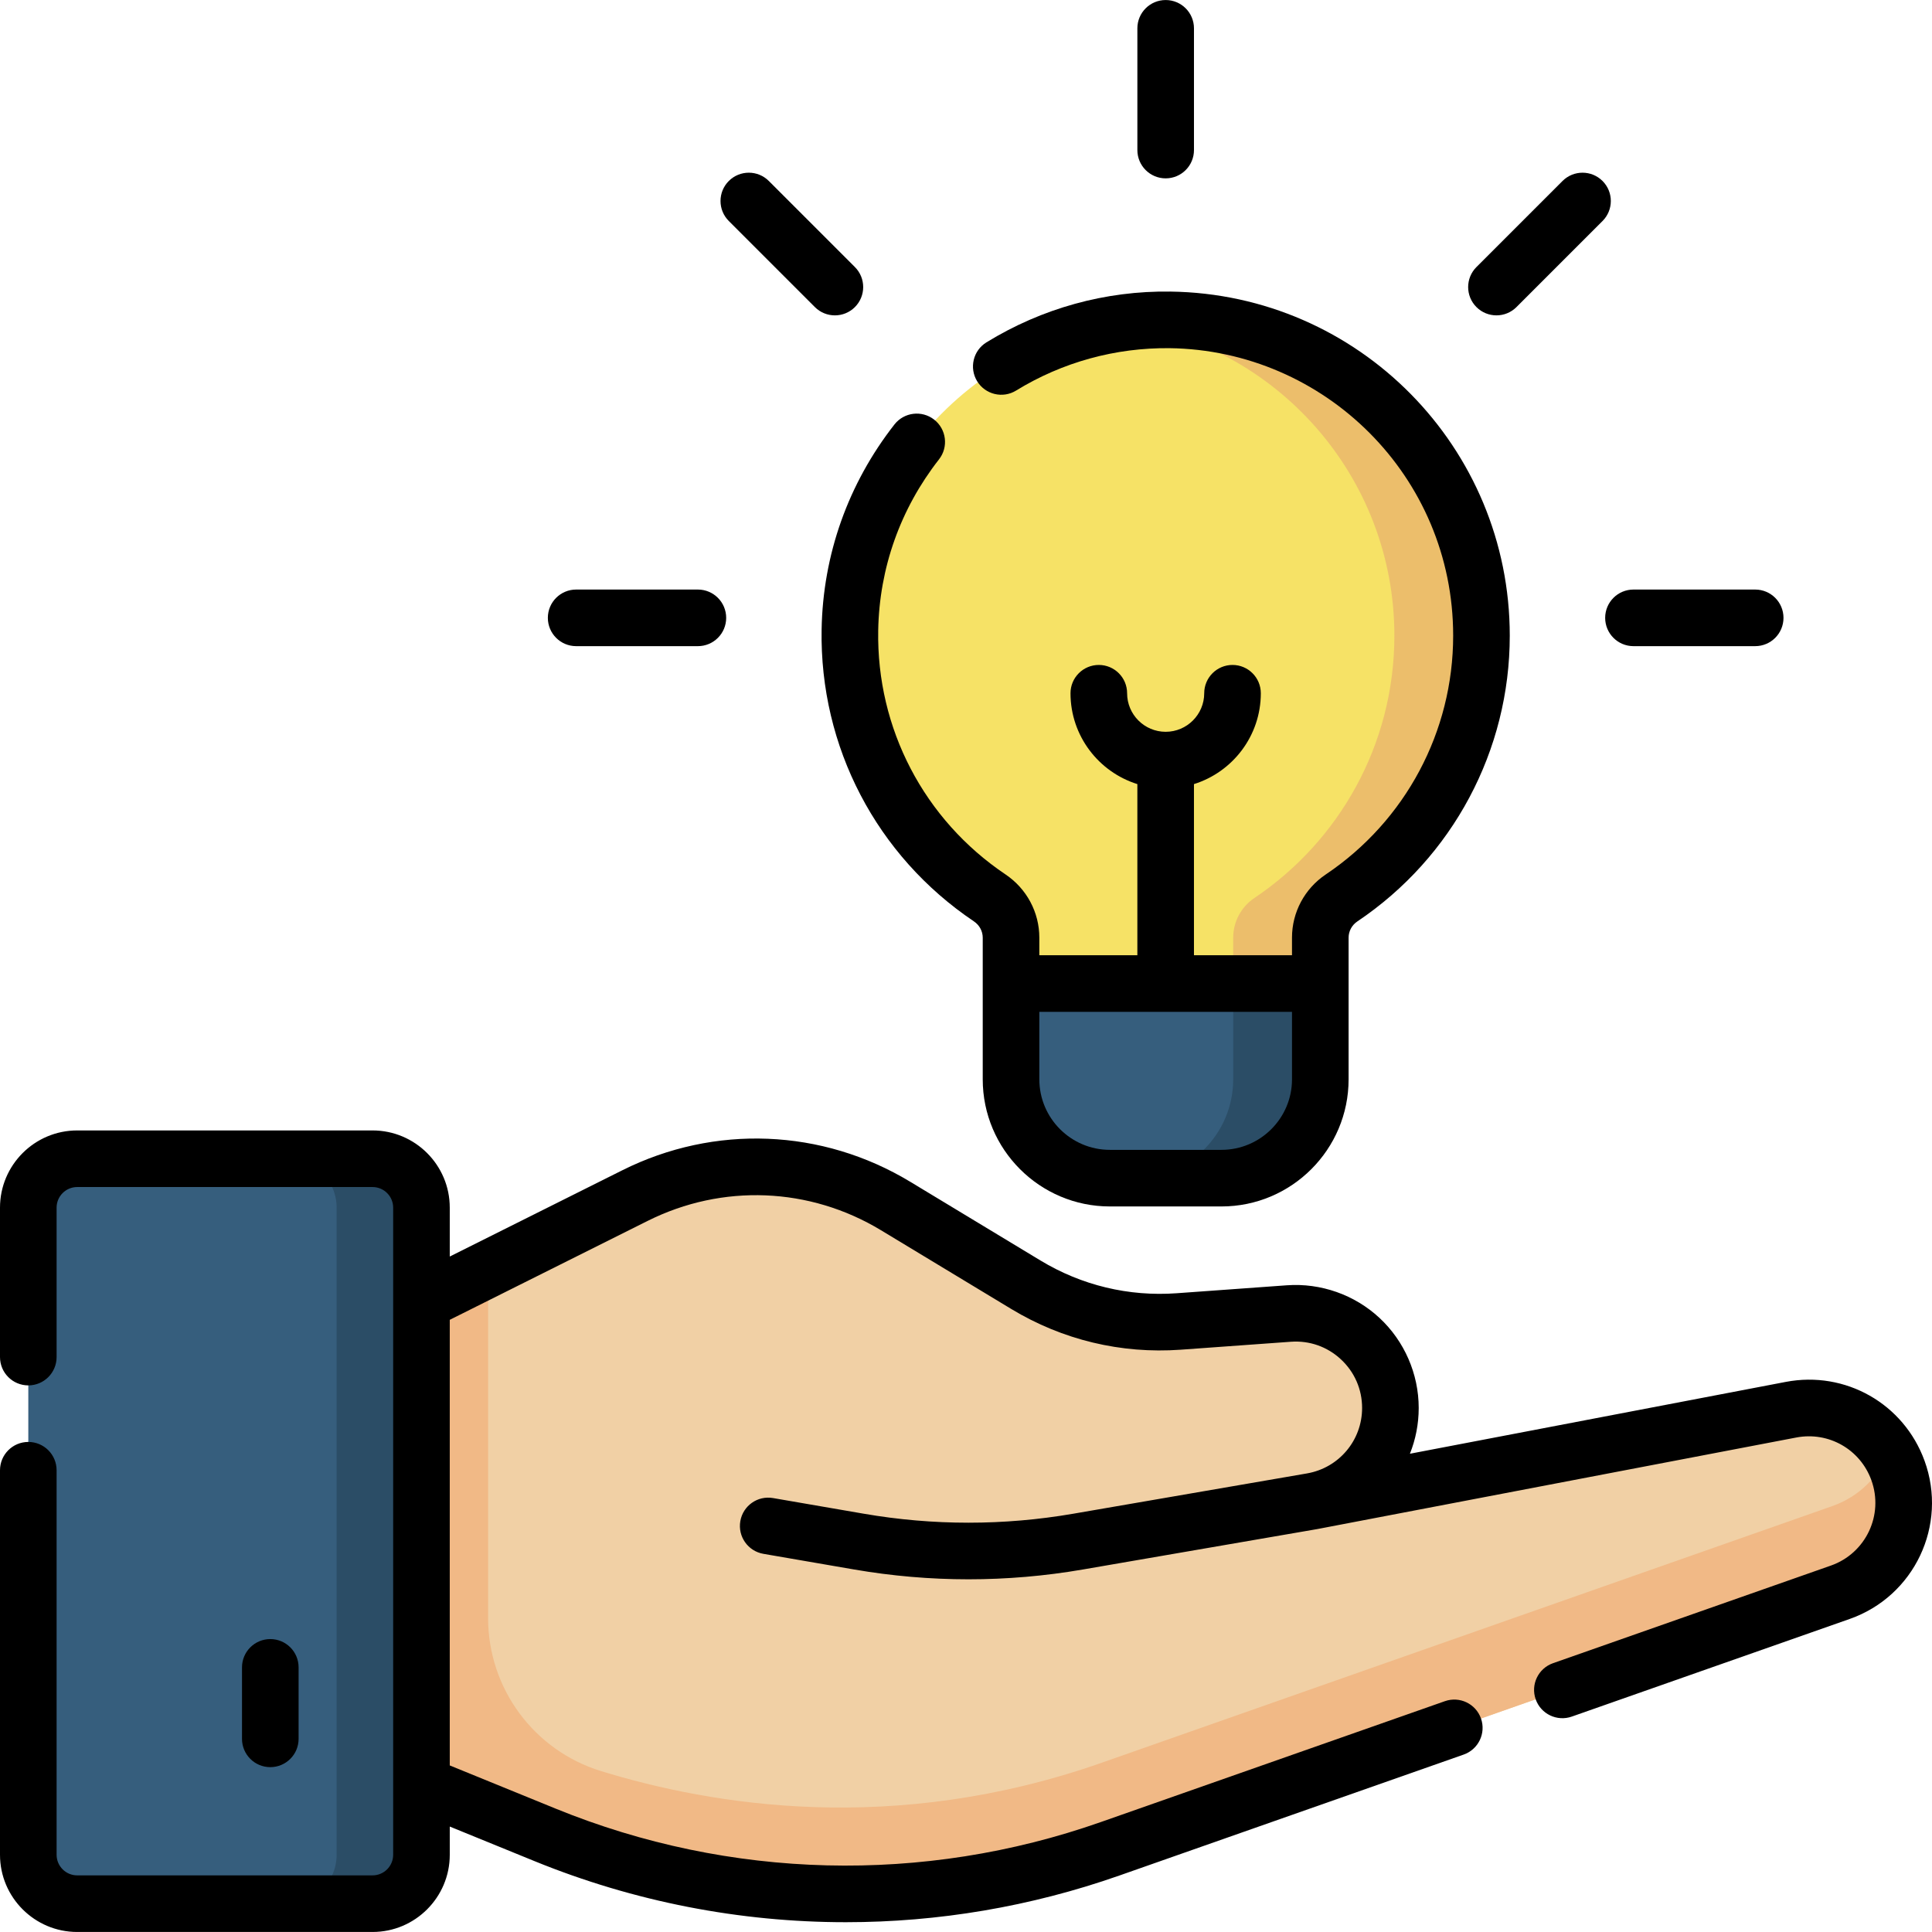<svg id="Capa_1" enable-background="new 0 0 512.006 512.006" height="512" viewBox="0 0 512.006 512.006" width="512" xmlns="http://www.w3.org/2000/svg"><g><path d="m502.976 389.673c-4.219-11.584-16.218-18.396-28.327-16.082l-127.007 24.277c12.039-2.075 20.835-12.518 20.835-24.734 0-14.573-12.37-26.083-26.906-25.034l-29.207 2.108c-14.174 1.023-28.316-2.375-40.477-9.726l-34.533-20.873c-21.021-12.706-47.088-13.751-69.059-2.769l-56.6 28.293-20 13.728v92.487l20 21.557 32.744 13.355c47.782 19.489 101.046 20.806 149.733 3.702l193.524-67.985c13.197-4.637 20.067-19.16 15.28-32.304z" fill="#f1d0a5"/><path d="m502.976 389.673c-.633-1.738-1.459-3.353-2.416-4.861-2.607 6.466-7.872 11.825-14.974 14.32l-193.524 67.985c-55.368 19.451-103.427 11.252-132.763 2.249-17.807-5.465-29.946-21.921-29.946-40.547v-92.512l-17.658 8.826v105.787 21.985l32.744 13.355c47.782 19.489 101.046 20.806 149.733 3.702l193.524-67.985c13.197-4.637 20.067-19.16 15.28-32.304z" fill="#f1b986"/><path d="m98.737 504.499h-78.279c-7.156 0-12.957-5.801-12.957-12.957v-171.503c0-7.156 5.801-12.957 12.957-12.957h78.279c7.156 0 12.957 5.801 12.957 12.957v171.503c0 7.155-5.801 12.957-12.957 12.957z" fill="#365e7d"/><path d="m98.737 307.081h-22.482c7.156 0 12.957 5.801 12.957 12.958v171.502c0 7.156-5.801 12.958-12.957 12.958h22.482c7.156 0 12.957-5.801 12.957-12.958v-171.502c0-7.156-5.801-12.958-12.957-12.958z" fill="#2b4d66"/><path d="m392.611 168.456c0-45.836-36.847-83.066-82.536-83.685-45.885-.622-84.034 36.305-84.836 82.187-.517 29.575 14.313 55.717 37.051 71.001 3.516 2.363 5.649 6.298 5.649 10.534v12.157l11.943 12.15h52.678l17.338-12.15v-12.158c0-4.228 2.12-8.163 5.629-10.52 22.365-15.024 37.084-40.549 37.084-69.516z" fill="#f6e266"/><path d="m310.075 84.771c-4.324-.059-8.578.218-12.739.802 40.776 5.608 72.192 40.565 72.192 82.883 0 28.967-14.719 54.493-37.083 69.516-3.509 2.357-5.63 6.292-5.63 10.52v12.158l-17.338 12.15h23.084l17.338-12.15v-12.158c0-4.228 2.12-8.163 5.629-10.52 22.364-15.024 37.083-40.549 37.083-69.516 0-45.836-36.847-83.066-82.536-83.685z" fill="#ecbe6b"/><path d="m323.706 312.226h-29.574c-14.466 0-26.193-11.727-26.193-26.193v-25.383h81.959v25.384c0 14.466-11.727 26.192-26.192 26.192z" fill="#365e7d"/><path d="m326.815 260.65v25.384c0 14.466-11.727 26.193-26.193 26.193h23.084c14.466 0 26.193-11.727 26.193-26.193v-25.384z" fill="#2b4d66"/><g><path d="m510.023 387.106c-5.507-15.121-20.975-23.906-36.782-20.882l-99.594 19.037c1.503-3.762 2.33-7.857 2.33-12.128 0-9.021-3.788-17.721-10.393-23.866-6.605-6.146-15.562-9.296-24.554-8.648l-29.207 2.108c-12.698.914-25.166-2.081-36.058-8.665l-34.533-20.873c-23.356-14.118-51.877-15.263-76.292-3.059l-45.747 22.868v-12.959c0-11.28-9.177-20.458-20.457-20.458h-78.278c-11.28 0-20.458 9.178-20.458 20.458v39.608c0 4.143 3.357 7.5 7.5 7.5s7.5-3.357 7.5-7.5v-39.608c0-3.01 2.448-5.458 5.458-5.458h78.279c3.009 0 5.457 2.448 5.457 5.458v171.502c0 3.01-2.448 5.458-5.457 5.458h-78.279c-3.01 0-5.458-2.448-5.458-5.458v-101.907c0-4.143-3.357-7.5-7.5-7.5s-7.5 3.357-7.5 7.5v101.907c0 11.28 9.178 20.458 20.458 20.458h78.279c11.28 0 20.457-9.178 20.457-20.458v-7.478l22.411 9.141c26.458 10.791 54.497 16.206 82.571 16.206 24.475 0 48.978-4.115 72.479-12.372l91.237-32.052c3.908-1.373 5.964-5.654 4.591-9.562-1.373-3.906-5.655-5.962-9.562-4.59l-91.237 32.052c-46.999 16.511-98.288 15.243-144.415-3.57l-28.076-11.452v-118.096l52.454-26.22c19.784-9.891 42.896-8.963 61.825 2.479l34.533 20.873c13.562 8.197 29.084 11.926 44.897 10.788l29.207-2.108c4.93-.352 9.638 1.303 13.256 4.669 3.618 3.367 5.61 7.942 5.61 12.885 0 8.575-6.125 15.857-14.567 17.334l-.104.02-61.873 10.667c-18.429 3.176-37.118 3.176-55.545-.005l-24.026-4.146c-4.091-.703-7.962 2.034-8.666 6.115-.704 4.082 2.033 7.962 6.115 8.666l24.026 4.146c20.117 3.473 40.52 3.474 60.645.005.117-.02 61.898-10.674 62.036-10.698.011-.002.022-.003.032-.005l127.007-24.277c8.536-1.622 16.896 3.112 19.872 11.282 3.361 9.23-1.454 19.406-10.722 22.661l-73.642 25.871c-3.907 1.373-5.963 5.654-4.59 9.562 1.376 3.915 5.664 5.96 9.562 4.59l73.641-25.871c17.155-6.022 26.07-24.863 19.847-41.945z"/><path d="m79.134 460.818v-18.942c0-4.143-3.357-7.5-7.5-7.5s-7.5 3.357-7.5 7.5v18.942c0 4.143 3.357 7.5 7.5 7.5s7.5-3.357 7.5-7.5z"/><path d="m308.919 47.267c4.143 0 7.5-3.357 7.5-7.5v-32.259c0-4.143-3.357-7.5-7.5-7.5s-7.5 3.357-7.5 7.5v32.26c0 4.142 3.357 7.499 7.5 7.499z"/><path d="m401.884 81.381 22.811-22.811c2.929-2.93 2.929-7.678 0-10.607-2.93-2.928-7.678-2.928-10.607 0l-22.811 22.811c-2.929 2.93-2.929 7.678 0 10.607 2.93 2.928 7.677 2.927 10.607 0z"/><path d="m215.954 81.382c2.931 2.929 7.678 2.928 10.607 0 2.929-2.93 2.929-7.678 0-10.607l-22.811-22.812c-2.93-2.928-7.678-2.928-10.607 0-2.929 2.93-2.929 7.678 0 10.607z"/><path d="m152.688 171.239h32.26c4.143 0 7.5-3.357 7.5-7.5s-3.357-7.5-7.5-7.5h-32.26c-4.143 0-7.5 3.357-7.5 7.5s3.357 7.5 7.5 7.5z"/><path d="m432.891 171.239h32.259c4.143 0 7.5-3.357 7.5-7.5s-3.357-7.5-7.5-7.5h-32.259c-4.143 0-7.5 3.357-7.5 7.5s3.357 7.5 7.5 7.5z"/><path d="m258.105 244.183c1.461.981 2.333 2.593 2.333 4.31v37.541c0 18.578 15.115 33.692 33.693 33.692h29.574c18.578 0 33.692-15.114 33.692-33.692v-37.542c0-1.717.864-3.322 2.312-4.295 25.297-16.994 40.4-45.309 40.4-75.741 0-49.837-39.985-90.507-89.935-91.184-17.205-.243-34.039 4.419-48.747 13.453-3.53 2.168-4.634 6.786-2.466 10.316 2.169 3.529 6.788 4.633 10.315 2.465 12.285-7.545 26.37-11.391 40.694-11.236 41.095.556 75.138 33.964 75.138 76.186 0 25.428-12.622 49.087-33.765 63.29-5.604 3.763-8.948 10.023-8.948 16.746v4.658h-25.979v-45.351c10.253-3.201 17.717-12.784 17.717-24.079 0-4.143-3.357-7.5-7.5-7.5s-7.5 3.357-7.5 7.5c0 5.634-4.583 10.218-10.217 10.218s-10.218-4.584-10.218-10.218c0-4.143-3.357-7.5-7.5-7.5s-7.5 3.357-7.5 7.5c0 11.295 7.464 20.878 17.718 24.079v45.351h-25.98v-4.657c0-6.721-3.352-12.985-8.965-16.759-21.578-14.504-34.189-38.671-33.735-64.646.289-16.552 5.862-32.235 16.117-45.354 2.551-3.264 1.973-7.978-1.29-10.528-3.266-2.55-7.977-1.973-10.528 1.29-12.277 15.708-18.95 34.495-19.297 54.331-.541 31.083 14.549 60.002 40.367 77.356zm84.293 23.967v17.884c0 10.307-8.386 18.692-18.692 18.692h-29.574c-10.308 0-18.693-8.386-18.693-18.692v-17.884z"/></g></g></svg>